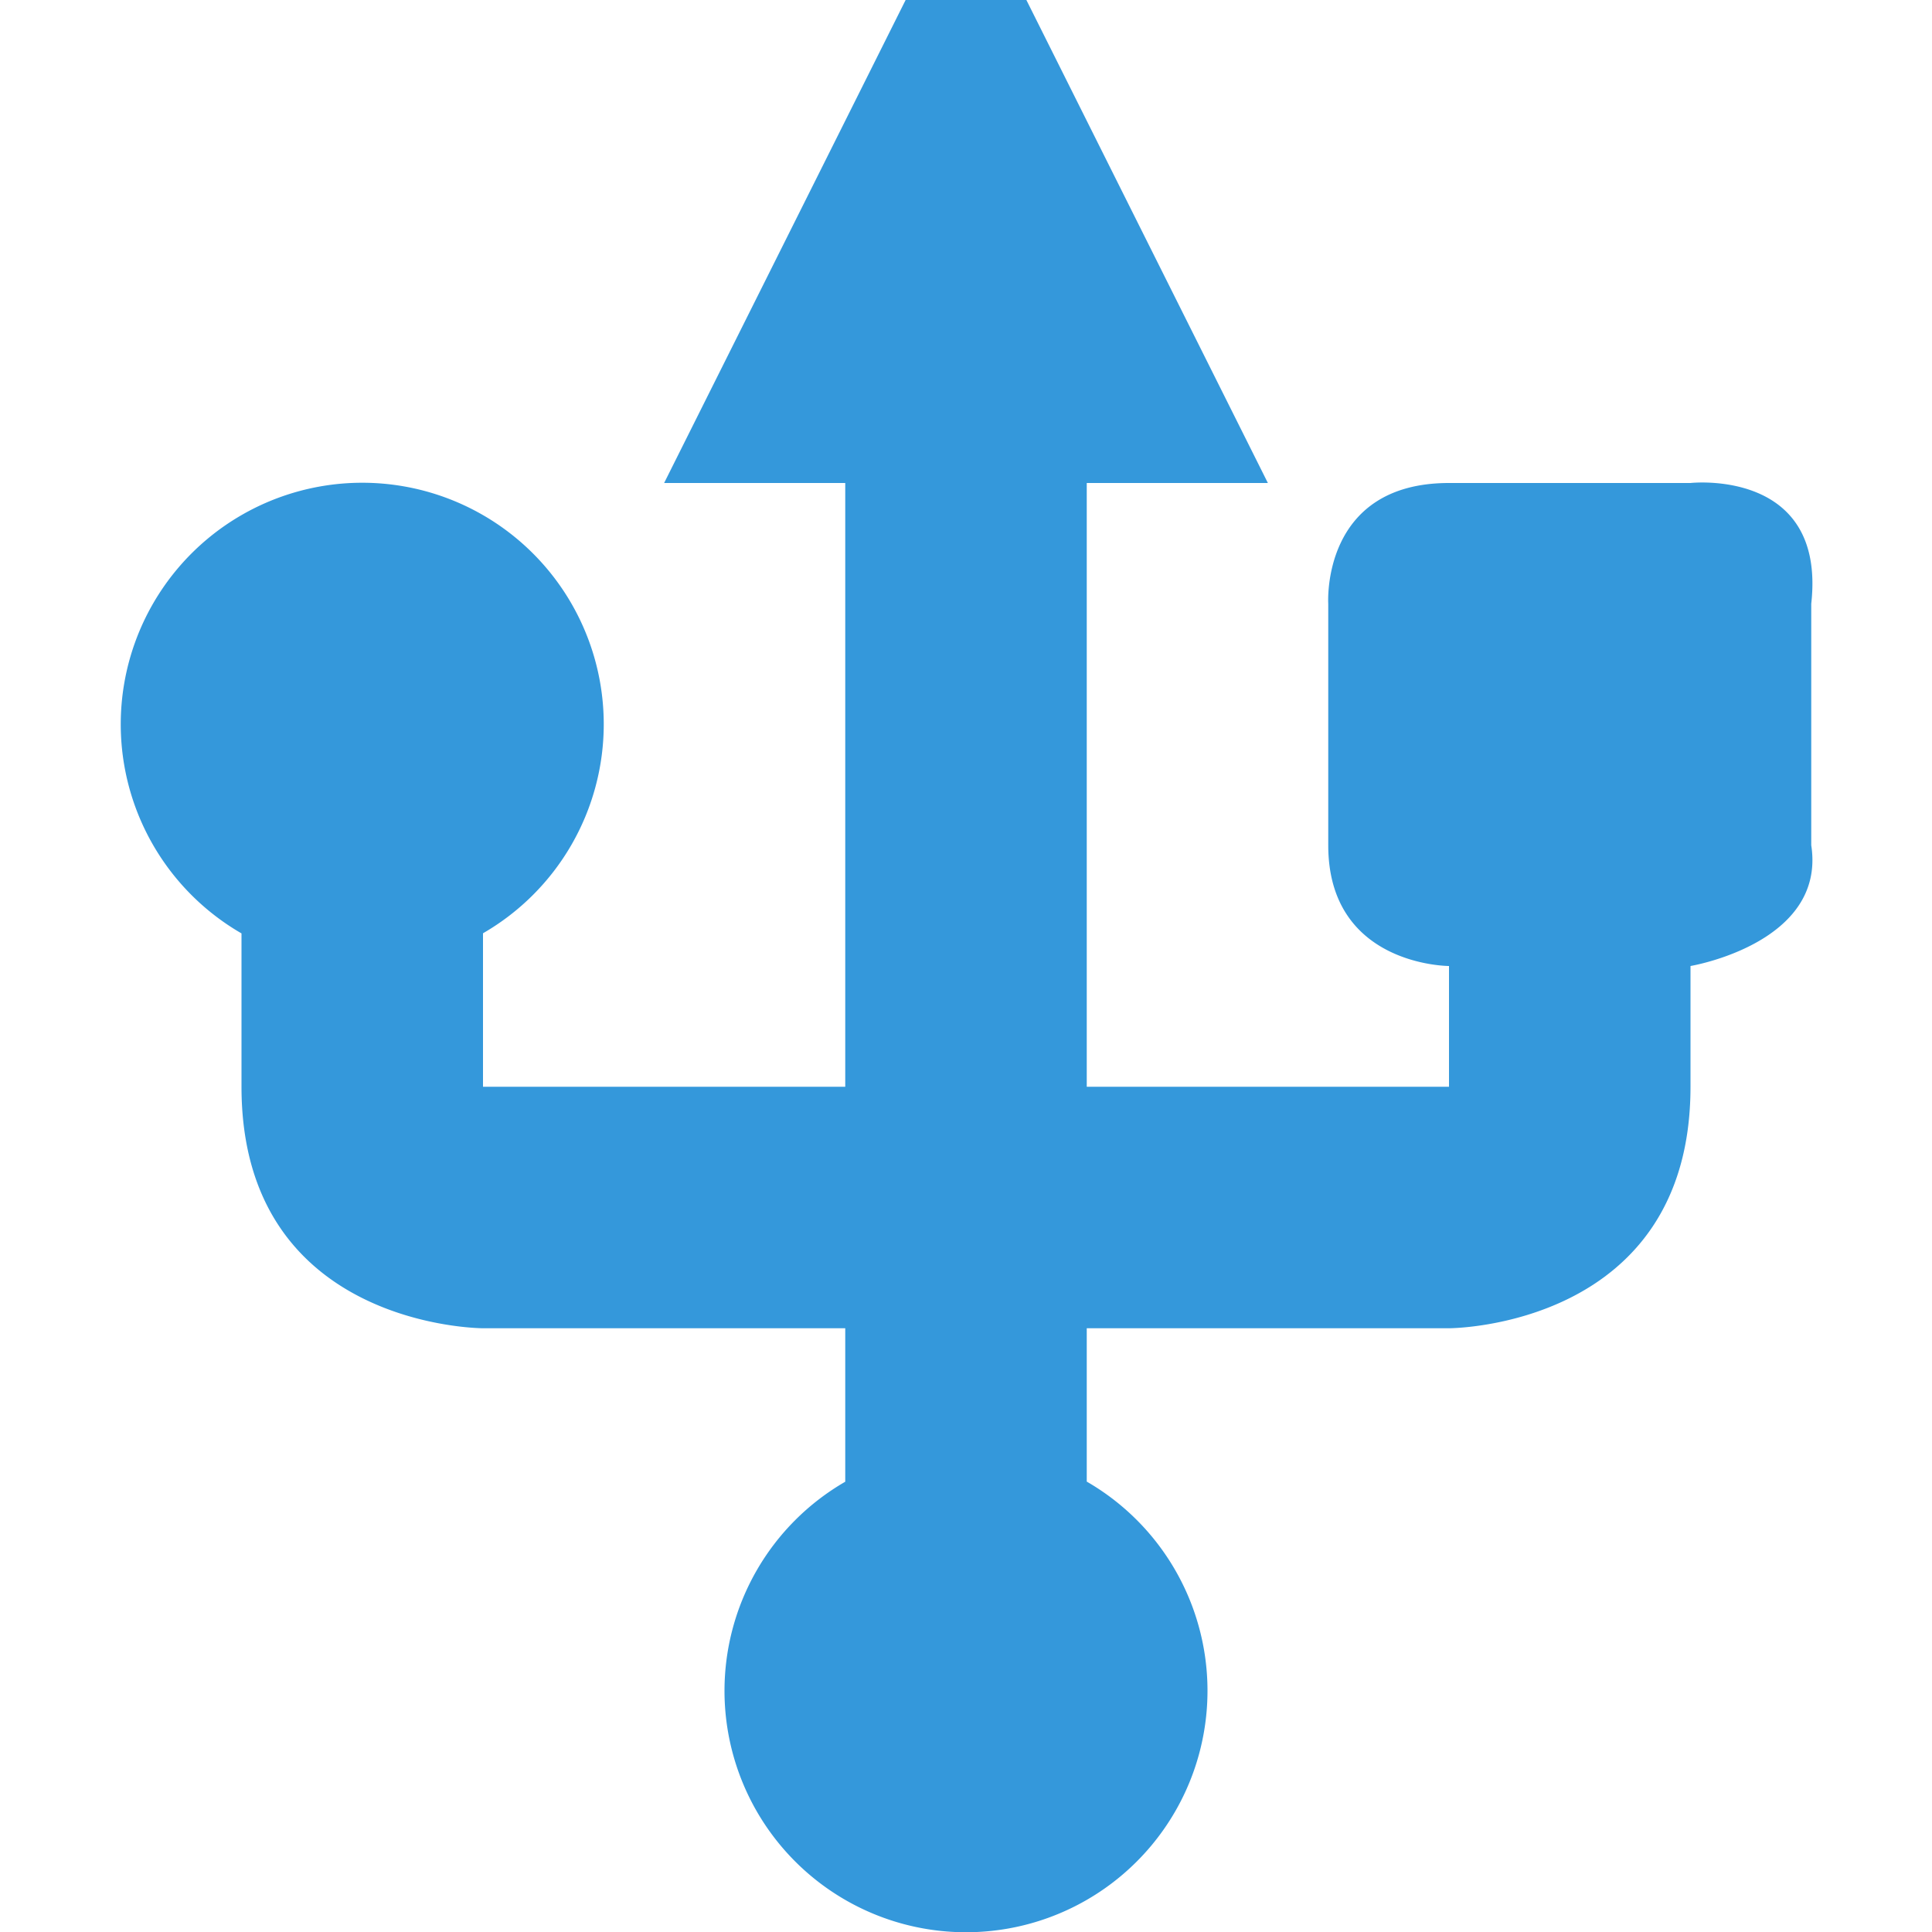 <svg xmlns="http://www.w3.org/2000/svg" width="16" height="16">
    <path d="M8.5 0h-1l-2 4H7v5H4V7.729A2 2 0 0 0 5 6a2 2 0 1 0-3 1.73V9c0 2 2 2 2 2h3v1.271A2 2 0 0 0 6 14a2 2 0 1 0 3-1.73V11h3s2 0 2-2V8s1.125-.188 1-1V5c.125-1.125-1-1-1-1h-2c-1.063 0-1 1-1 1v2c0 1 1 1 1 1v1H9V4h1.5z" fill="#3498db" fill-rule="evenodd" color="#3498db" style=""/>
</svg>
